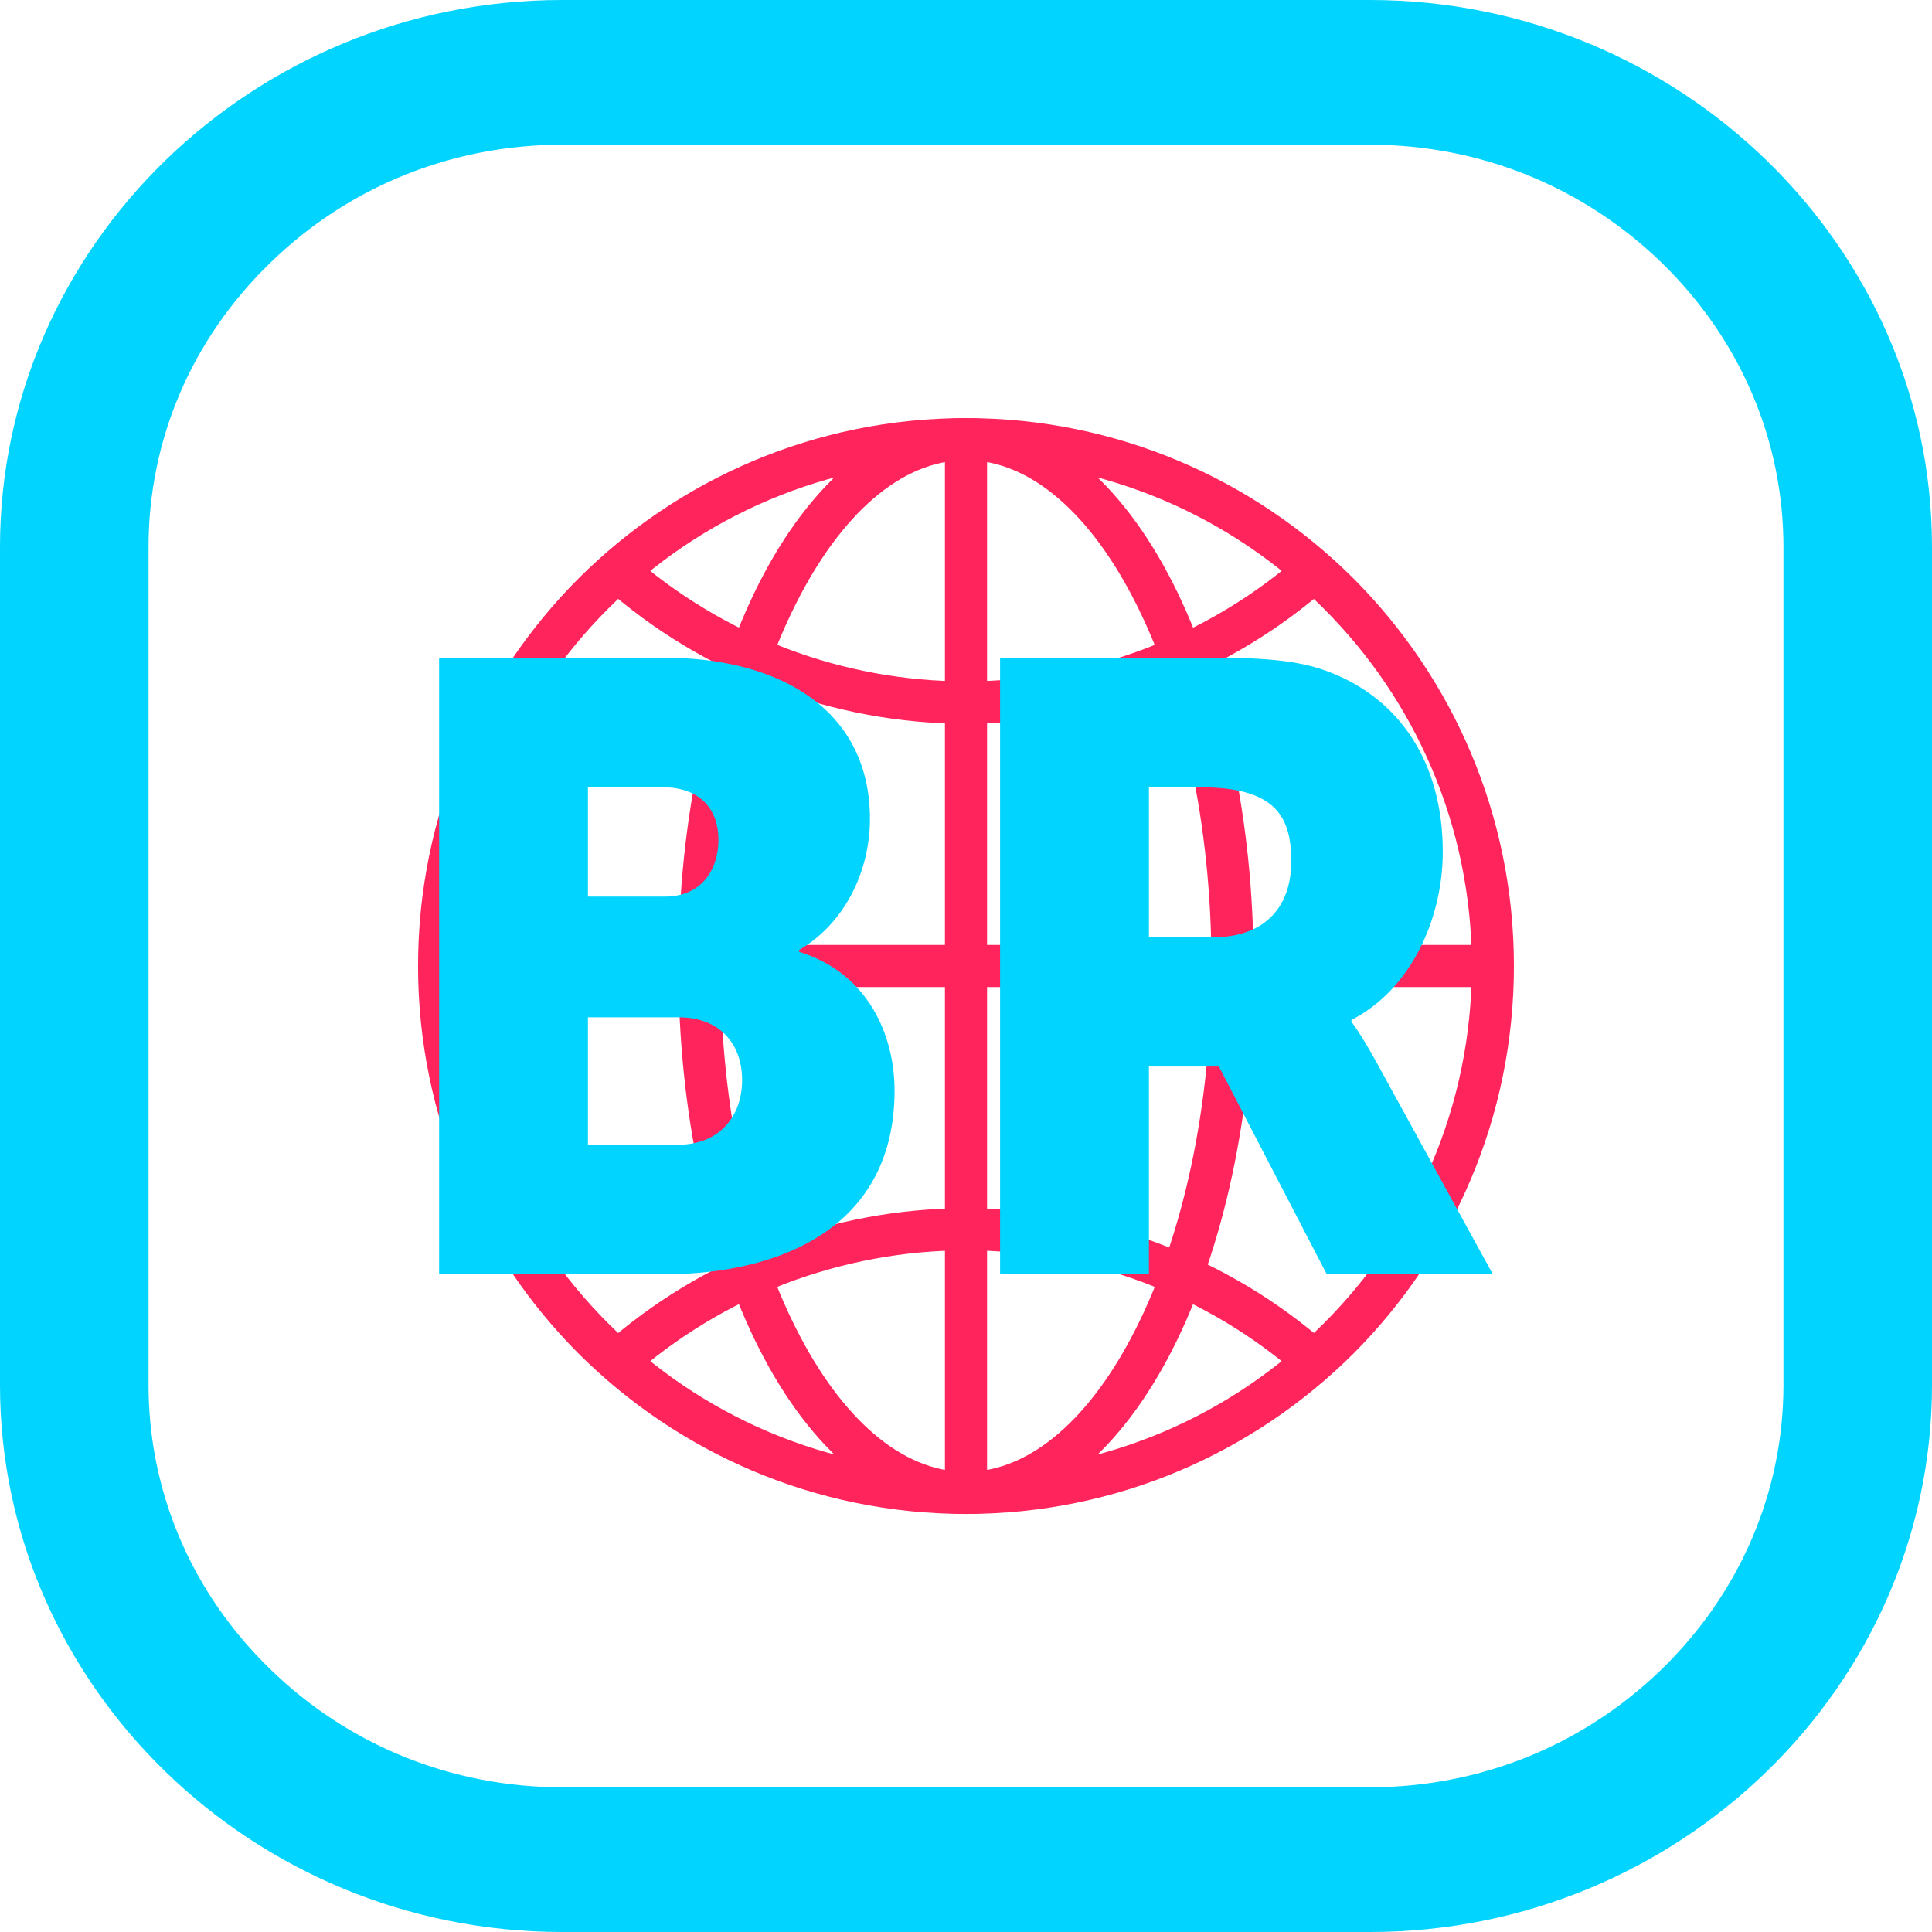 <svg width="50" height="50" viewBox="0 0 50 50" fill="none" xmlns="http://www.w3.org/2000/svg">
<g clip-path="url(#clip0_4066_171)">
<path d="M25 10.82C28.913 10.82 32.458 12.408 35.029 14.971C37.592 17.541 39.18 21.087 39.18 25C39.18 28.913 37.592 32.459 35.029 35.029C32.458 37.592 28.913 39.181 25 39.181C21.086 39.181 17.541 37.592 14.971 35.029C12.408 32.459 10.819 28.913 10.819 25C10.819 21.087 12.408 17.541 14.971 14.971C17.541 12.408 21.086 10.82 25 10.82ZM34.254 15.746C31.89 13.375 28.614 11.909 25 11.909C21.386 11.909 18.109 13.375 15.746 15.746C13.375 18.109 11.909 21.386 11.909 25C11.909 28.614 13.375 31.891 15.746 34.254C18.109 36.625 21.386 38.091 25 38.091C28.614 38.091 31.89 36.625 34.254 34.254C36.625 31.891 38.091 28.614 38.091 25C38.091 21.386 36.625 18.109 34.254 15.746Z" fill="#FF245C"/>
<path d="M25 10.82C27.125 10.82 29.021 12.462 30.364 15.109C31.645 17.657 32.443 21.148 32.443 25C32.443 28.852 31.645 32.343 30.364 34.883C29.021 37.538 27.125 39.181 25 39.181C22.874 39.181 20.979 37.538 19.636 34.883C18.355 32.343 17.557 28.852 17.557 25C17.557 21.148 18.355 17.657 19.636 15.109C20.979 12.462 22.874 10.82 25 10.82ZM29.389 15.6C28.238 13.321 26.68 11.909 25 11.909C23.319 11.909 21.762 13.321 20.611 15.6C19.398 17.994 18.646 21.317 18.646 25C18.646 28.683 19.398 32.006 20.611 34.4C21.762 36.679 23.319 38.091 25 38.091C26.68 38.091 28.238 36.679 29.389 34.4C30.602 32.006 31.353 28.683 31.353 25C31.353 21.317 30.602 17.994 29.389 15.6Z" fill="#FF245C"/>
<path d="M11.364 24.455H38.636V25.545H11.364V24.455Z" fill="#FF245C"/>
<path d="M25.545 11.364V38.636H24.455V11.364H25.545Z" fill="#FF245C"/>
<path d="M34.408 15.155C33.111 16.306 31.622 17.196 30.026 17.802C28.43 18.409 26.727 18.731 25 18.731C23.273 18.731 21.578 18.409 19.989 17.81C18.393 17.212 16.912 16.321 15.623 15.178L16.337 14.365C17.534 15.416 18.907 16.237 20.373 16.79C21.838 17.342 23.404 17.634 25 17.634C26.604 17.634 28.177 17.342 29.65 16.782C31.116 16.229 32.489 15.401 33.686 14.342L34.408 15.155Z" fill="#FF245C"/>
<path d="M15.592 34.845C16.889 33.694 18.378 32.796 19.966 32.198C21.562 31.592 23.266 31.269 25 31.269C26.726 31.269 28.422 31.584 30.011 32.19C31.607 32.789 33.088 33.679 34.377 34.814L33.656 35.636C32.459 34.577 31.093 33.763 29.627 33.203C28.161 32.651 26.596 32.359 25 32.359C23.396 32.359 21.823 32.658 20.35 33.211C18.877 33.771 17.511 34.6 16.314 35.658L15.592 34.845Z" fill="#FF245C"/>
<path d="M46.156 35.843C46.156 38.605 45.035 41.222 43.01 43.194C40.976 45.173 38.298 46.255 35.451 46.255H14.549C11.702 46.255 9.016 45.173 6.99 43.194C4.957 41.222 3.844 38.605 3.844 35.843V14.158C3.844 11.387 4.957 8.778 6.99 6.806C9.016 4.827 11.702 3.745 14.549 3.745H35.451C38.298 3.745 40.976 4.827 43.01 6.806C45.035 8.778 46.156 11.387 46.156 14.158V35.843ZM35.451 0H14.549C6.545 0 0 6.369 0 14.158V35.843C0 43.631 6.545 50 14.549 50H35.451C43.455 50 50 43.631 50 35.843V14.158C50 6.369 43.455 0 35.451 0Z" fill="#00D4FF"/>
<path d="M11.364 32.98H17.158C20.288 32.98 23.151 31.707 23.151 28.223C23.151 26.819 22.491 25.192 20.68 24.632V24.586C21.869 23.895 22.514 22.537 22.514 21.194C22.514 18.455 20.311 17.02 17.158 17.02H11.364V32.98ZM15.216 23.204V20.373H17.135C18.171 20.373 18.593 20.994 18.593 21.731C18.593 22.491 18.171 23.204 17.204 23.204H15.216ZM15.216 29.627V26.328H17.557C18.677 26.328 19.206 27.064 19.206 27.954C19.206 28.852 18.654 29.627 17.534 29.627H15.216Z" fill="#00D4FF"/>
<path d="M25.882 32.98H29.734V27.601H31.545L34.338 32.98H38.636L35.574 27.402C35.198 26.727 34.975 26.443 34.975 26.443V26.397C36.541 25.591 37.339 23.742 37.339 22.046C37.339 19.721 36.211 18.094 34.431 17.403C33.748 17.135 32.973 17.02 31.369 17.02H25.882V32.98ZM29.734 24.256V20.373H31.031C32.973 20.373 33.418 21.087 33.418 22.291C33.418 23.557 32.643 24.256 31.407 24.256H29.734Z" fill="#00D4FF"/>
</g>
<defs>
<clipPath id="clip0_4066_171">
<rect width="50" height="50" fill="white"/>
</clipPath>
</defs>
</svg>

